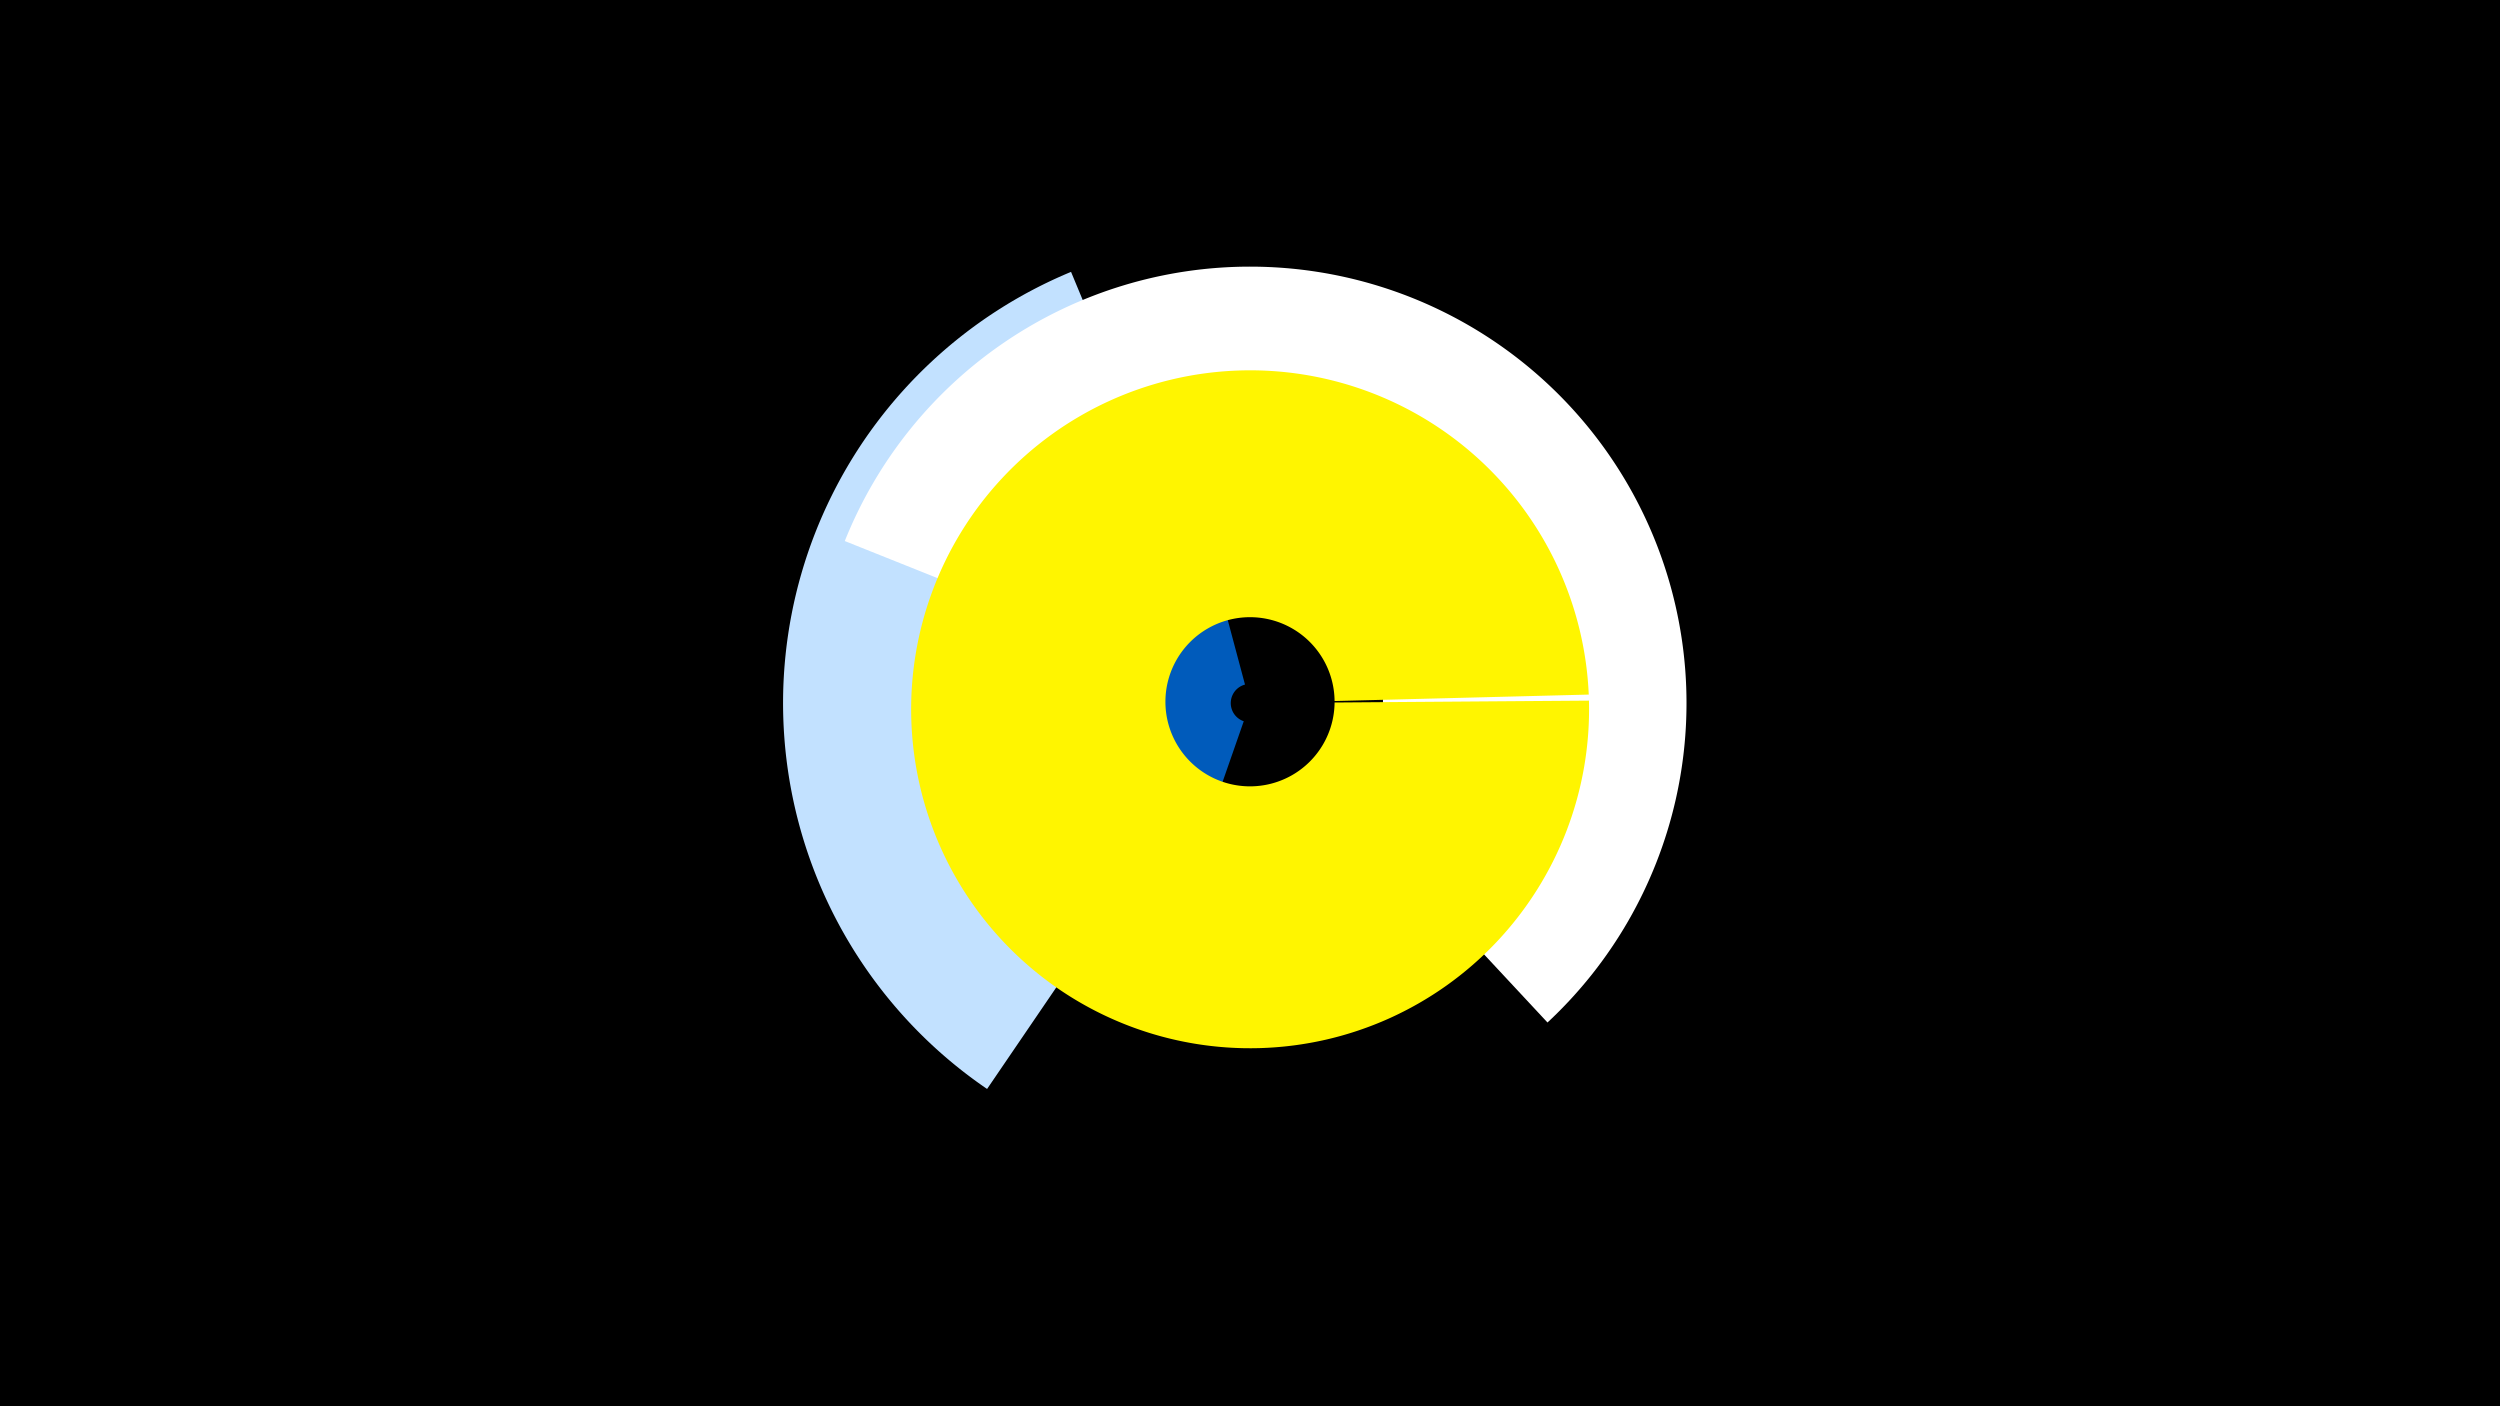 <svg width="1200" height="675" viewBox="-500 -500 1200 675" xmlns="http://www.w3.org/2000/svg"><title>19619-10229911136</title><path d="M-500-500h1200v675h-1200z" fill="#000"/><path d="M-26.2 22.7a224.1 224.1 0 0 1 40.3-392.2l38.7 93.3a123.1 123.1 0 0 0-22.1 215.4z" fill="#c2e1ff"/><path d="M-94.5-240.3a209.5 209.5 0 1 1 337.3 231.1l-99.3-106.6a63.8 63.8 0 1 0-102.7-70.4z" fill="#fff"/><path d="M55.1-33.8a136.3 136.3 0 0 1 9.7-260.3l32.8 122.7a9.2 9.2 0 0 0-0.6 17.6z" fill="#005bbb"/><path d="M262.7-163.7a162.7 162.7 0 1 1-0.1-2.9l-122 3.1a40.6 40.6 0 1 0 0 0.7z" fill="#fff500"/></svg>